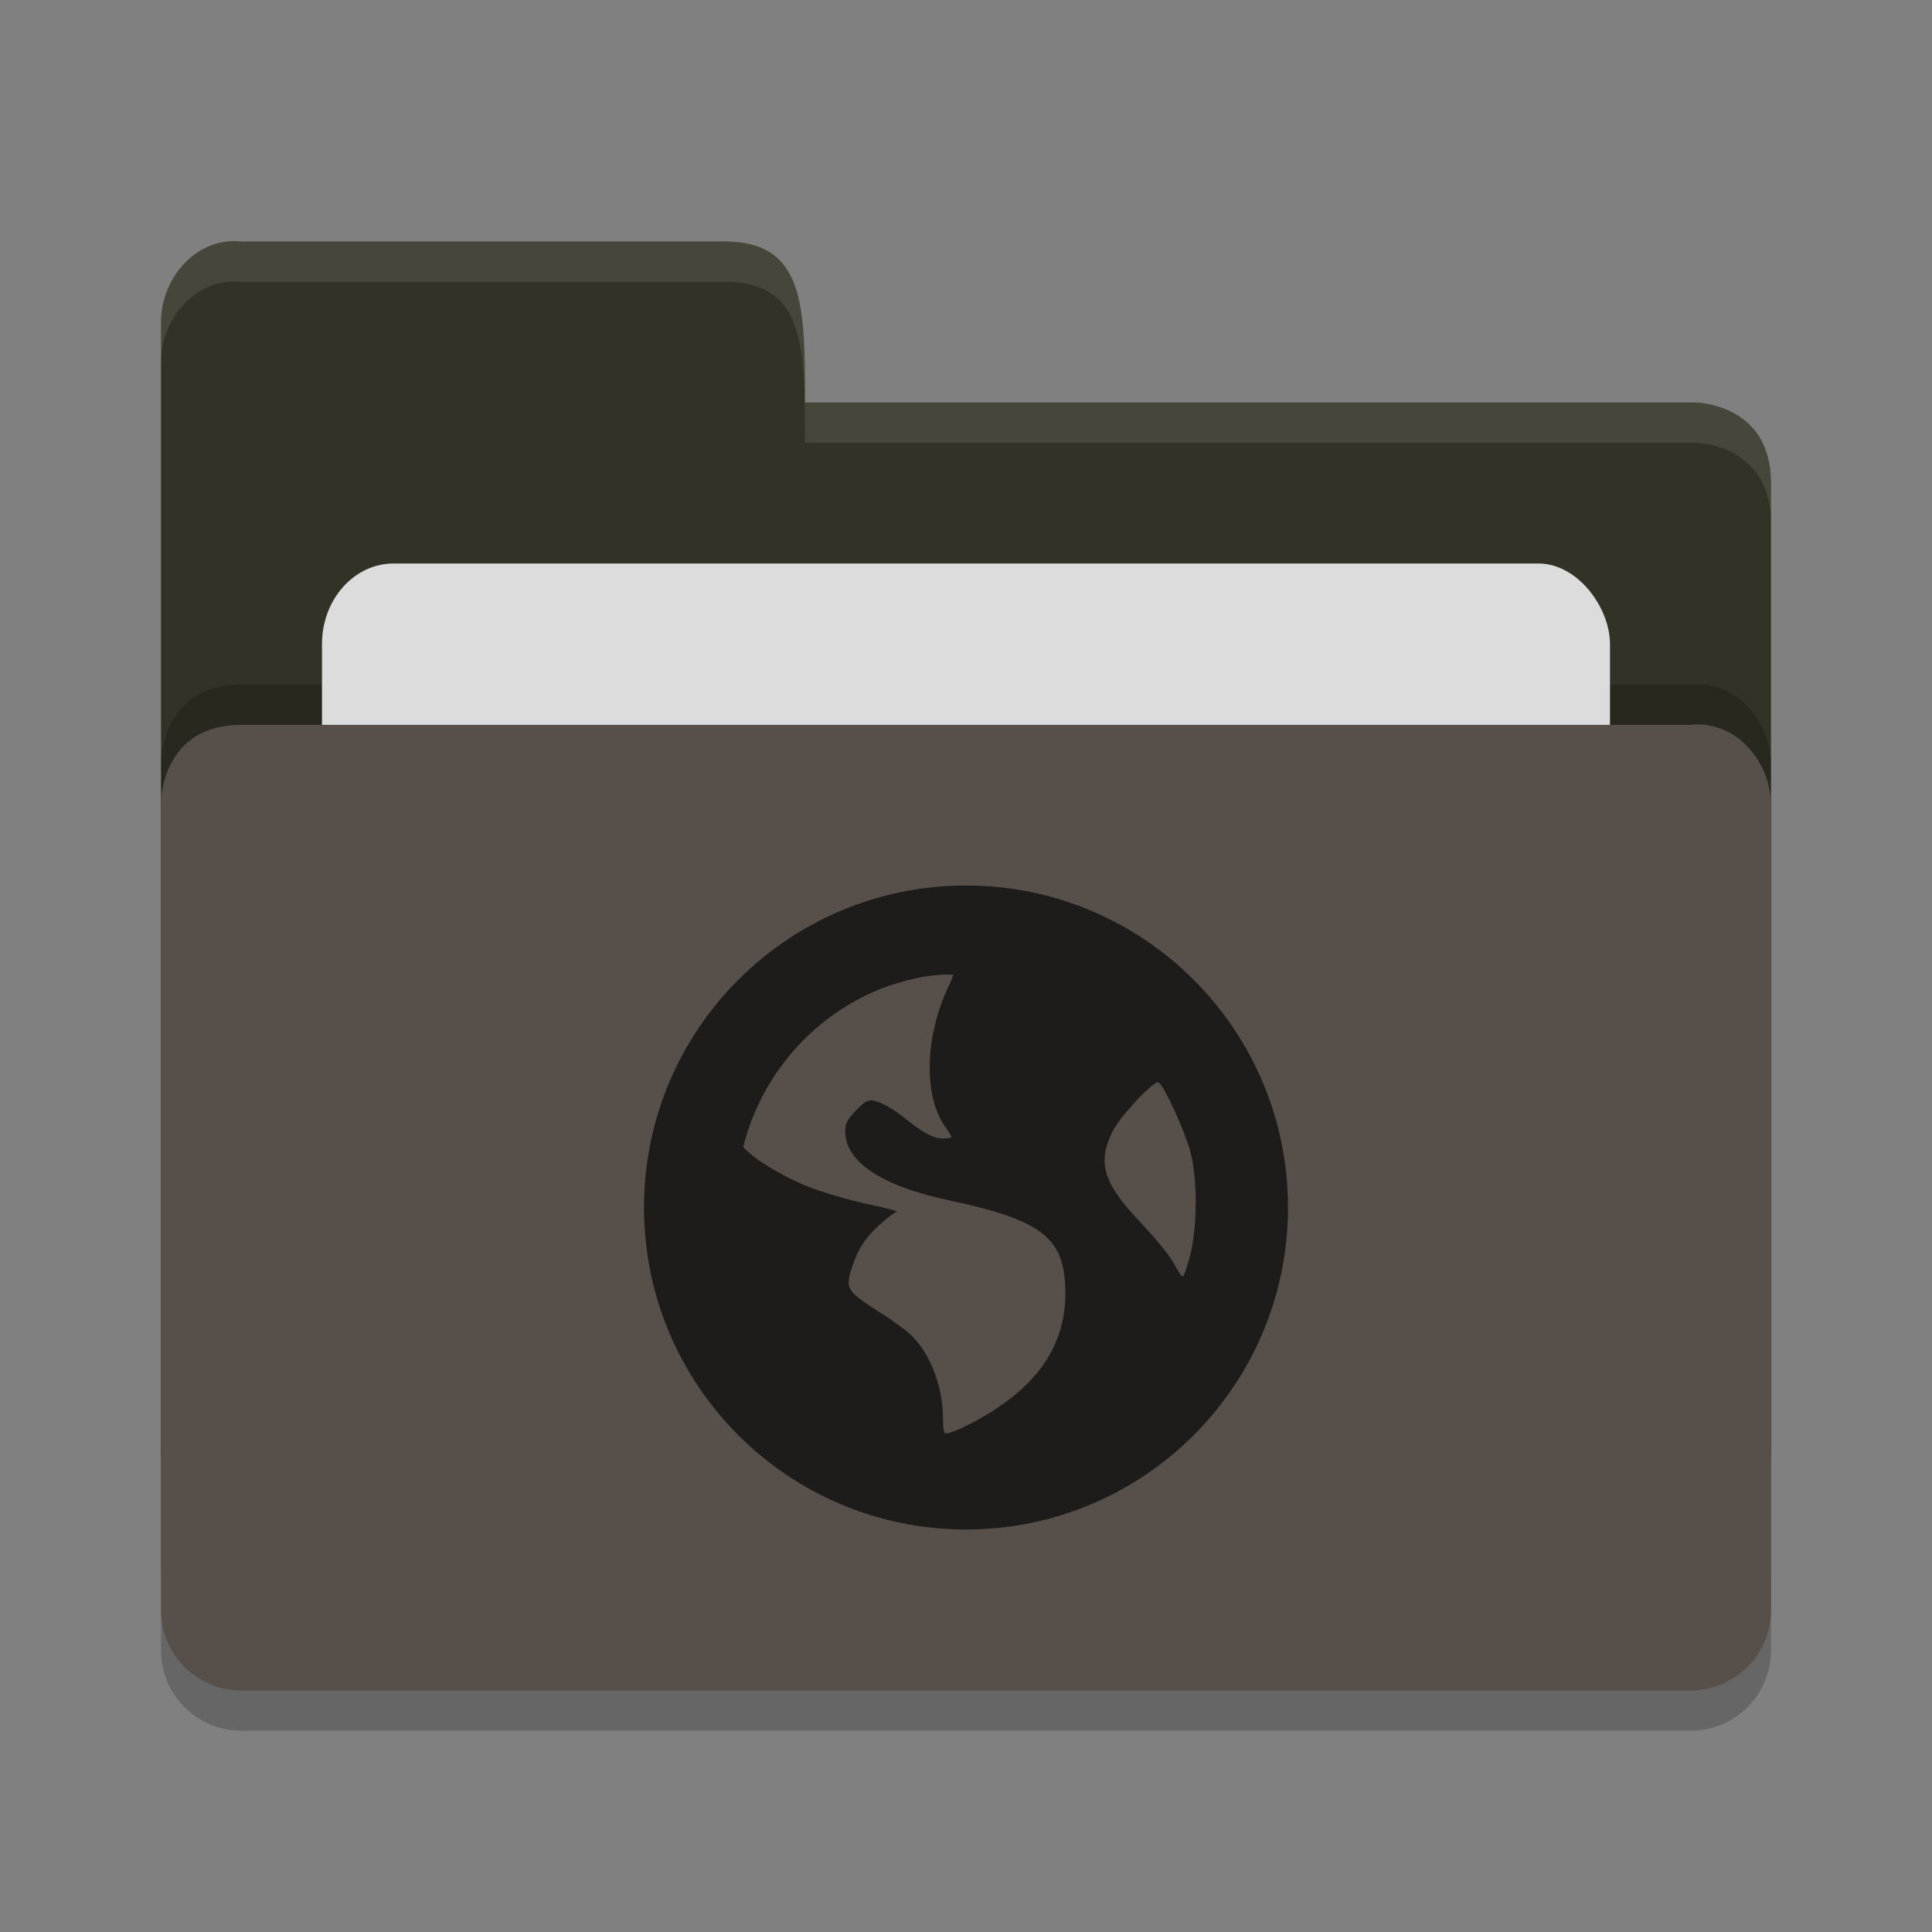 <?xml version="1.0" encoding="UTF-8" standalone="no"?>
<svg xmlns="http://www.w3.org/2000/svg" height="24" width="24" version="1">
 <rect width="100%" height="100%" fill="#808080" stroke="none"/>
 <g transform="translate(1,1)">
  <path style="opacity:0.2;fill:#000000;fill-opacity:1" d="m 21,19.501 0,-9.996 c 0,-0.554 -0.449,-1.061 -1,-1 l -8,0 -2,0 -8,0 C 1,8.505 1,9.463 1,9.463 L 1,19.5 C 1,20.054 1.446,20.5 2,20.5 l 18,0 c 0.554,0 1,-0.446 1,-1 z"/>
  <path d="M 1,17 1,3 C 1,2.446 1.449,1.939 2,2 L 8,2 C 9,2 9,2.801 9,4 l 11.051,0 c 0,0 0.949,0 0.949,1 l 0,12 c 0,0.554 -0.446,1 -1,1 l -18,0 c -0.554,0 -1,-0.446 -1,-1 z" style="fill:#323226;fill-opacity:1"/>
  <path style="opacity:0.2;fill:#000000;fill-opacity:1" d="m 21,18.501 0,-9.996 c 0,-0.554 -0.449,-1.061 -1,-1 l -8,0 -2,0 -8,0 C 1,7.505 1,8.463 1,8.463 L 1,18.5 C 1,19.054 1.446,19.5 2,19.5 l 18,0 c 0.554,0 1,-0.446 1,-1 z"/>
  <rect style="opacity:1;fill:#dcdcdc;fill-opacity:1;" width="16" height="8" x="3" y="6" ry="1" rx=".889"/>
  <path d="m 21,19 0,-9.996 c 0,-0.554 -0.449,-1.061 -1,-1 l -8,0 -2,0 -8,0 C 1,8.005 1,8.963 1,8.963 L 1,19 c 0,0.554 0.446,1 1,1 l 18,0 c 0.554,0 1,-0.446 1,-1 z" style="fill:#574f4a;fill-opacity:1"/>
  <path d="M 2,2 C 1.449,1.939 1,2.446 1,3 L 1,3.5 C 1,2.946 1.449,2.439 2,2.5 l 6,0 c 1,-2.3e-4 1,0.801 1,2 l 11.051,0 c 0,0 0.949,2e-5 0.949,1 L 21,5 C 21,4 20.051,4 20.051,4 L 9,4 C 9,2.801 9,2 8,2 Z" style="opacity:0.1;fill:#ffffff;fill-opacity:1"/>
  <path d="m 11,10 c -2.209,0 -4,1.791 -4,4 0,2.209 1.791,4 4,4 2.209,0 4,-1.791 4,-4 0,-2.209 -1.791,-4 -4,-4 z m -0.286,1.107 c 0.038,-0.004 0.086,0.002 0.125,0 0.005,0.018 -0.028,0.083 -0.071,0.179 -0.278,0.607 -0.293,1.317 -0.036,1.696 0.047,0.069 0.089,0.134 0.089,0.143 0,0.009 -0.05,0.018 -0.107,0.018 -0.133,0 -0.26,-0.081 -0.518,-0.286 -0.115,-0.091 -0.264,-0.167 -0.321,-0.179 -0.091,-0.018 -0.115,-0.01 -0.232,0.107 -0.109,0.109 -0.143,0.168 -0.143,0.268 0,0.379 0.45,0.68 1.286,0.857 1.135,0.241 1.415,0.457 1.446,1.054 0.039,0.749 -0.359,1.313 -1.232,1.75 -0.104,0.052 -0.171,0.072 -0.214,0.089 -0.019,-0.002 -0.034,0.002 -0.054,0 -0.007,-0.023 -0.018,-0.077 -0.018,-0.179 0,-0.398 -0.157,-0.807 -0.393,-1.036 -0.063,-0.061 -0.241,-0.192 -0.393,-0.286 -0.152,-0.094 -0.305,-0.203 -0.339,-0.25 -0.057,-0.077 -0.061,-0.125 -0.018,-0.268 0.079,-0.261 0.174,-0.406 0.357,-0.571 0.096,-0.086 0.193,-0.159 0.214,-0.161 0.021,-0.002 -0.123,-0.045 -0.339,-0.089 -0.216,-0.044 -0.533,-0.137 -0.696,-0.196 -0.299,-0.108 -0.703,-0.336 -0.857,-0.5 -0.006,-0.007 -0.012,-0.012 -0.018,-0.018 0.221,-0.879 0.84,-1.599 1.661,-1.946 0.172,-0.073 0.349,-0.122 0.536,-0.161 0.093,-0.019 0.19,-0.026 0.286,-0.036 z m 2.679,1.339 c 0.067,0.041 0.321,0.59 0.393,0.857 0.093,0.345 0.087,0.943 0,1.286 -0.033,0.131 -0.075,0.253 -0.089,0.268 -0.014,0.015 -0.065,-0.072 -0.125,-0.179 -0.06,-0.106 -0.252,-0.332 -0.411,-0.5 -0.46,-0.485 -0.532,-0.738 -0.339,-1.125 0.097,-0.195 0.519,-0.639 0.571,-0.607 z" style="opacity:0.65;enable-background:new"/>
 </g>
</svg>
